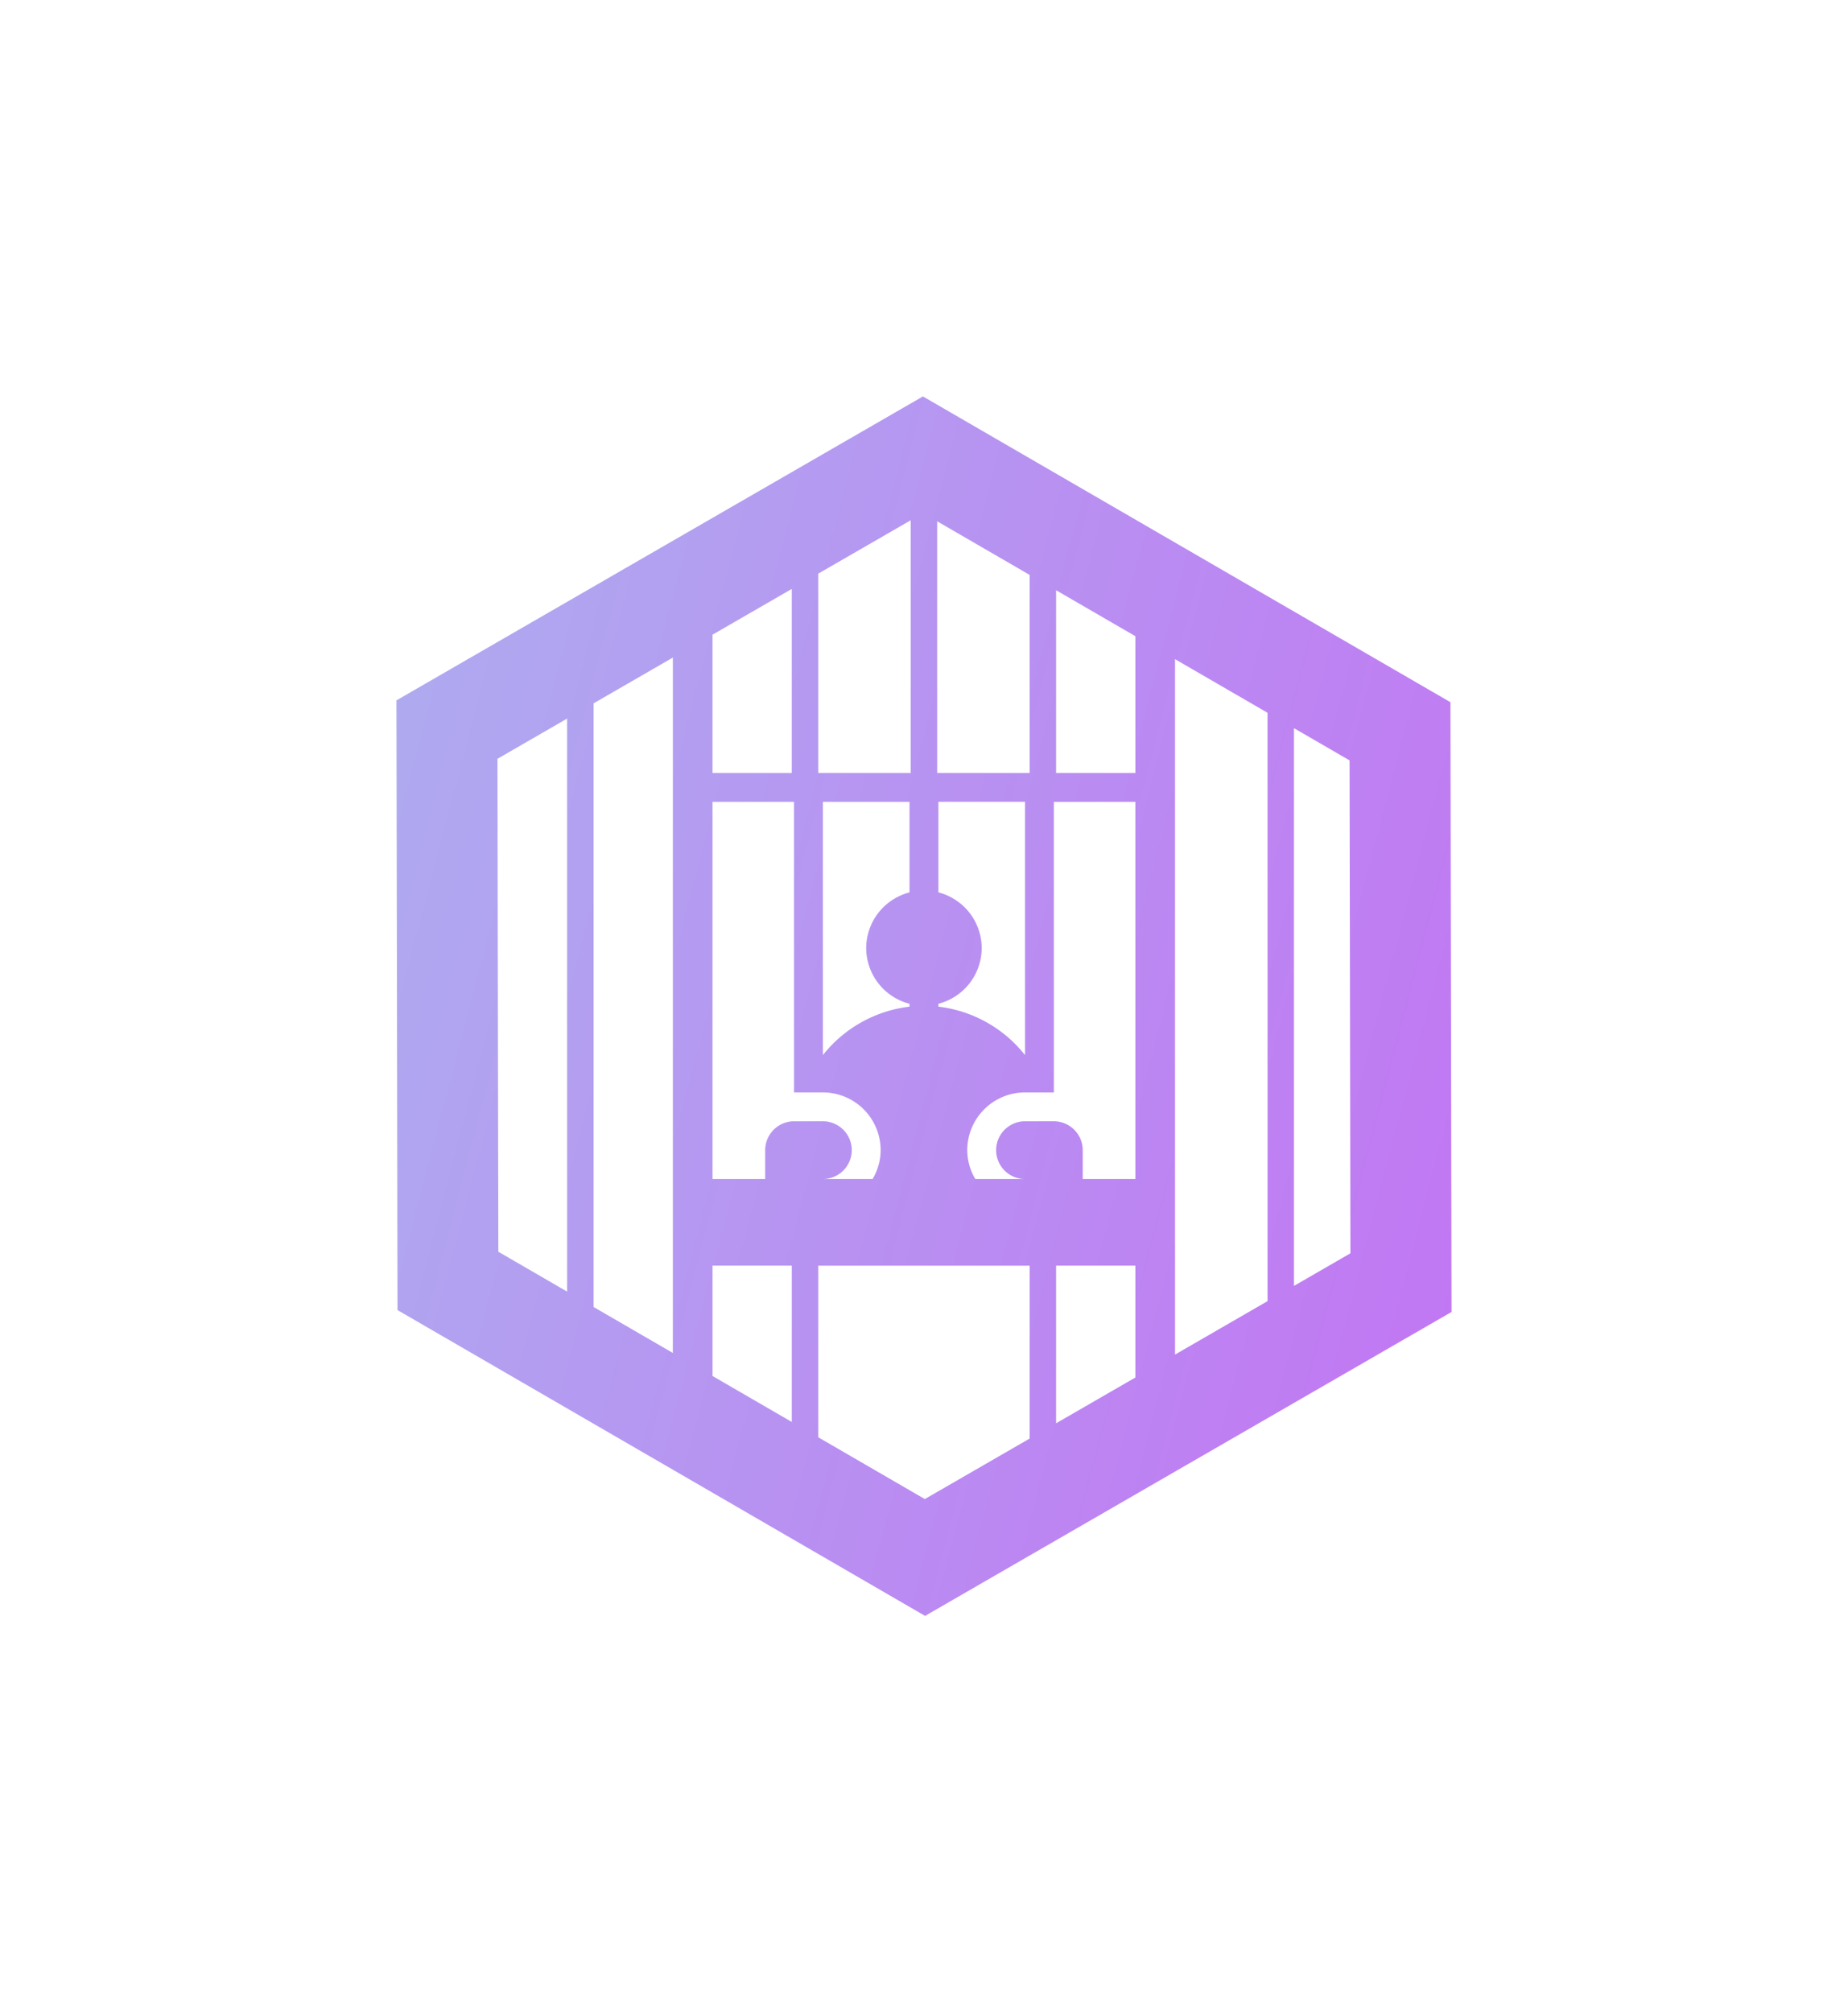 <svg xmlns="http://www.w3.org/2000/svg" xmlns:xlink="http://www.w3.org/1999/xlink" width="139.838" height="152.281" viewBox="0 0 139.838 152.281">
  <defs>
    <linearGradient id="linear-gradient" x1="0.938" y1="0.774" x2="0" y2="0.225" gradientUnits="objectBoundingBox">
      <stop offset="0" stop-color="#c373f3"/>
      <stop offset="1" stop-color="#aab6ef"/>
    </linearGradient>
    <filter id="prisonReady" x="0" y="0" width="139.838" height="152.281" filterUnits="userSpaceOnUse">
      <feOffset input="SourceAlpha"/>
      <feGaussianBlur stdDeviation="10" result="blur"/>
      <feFlood flood-color="#70f"/>
      <feComposite operator="in" in2="blur"/>
      <feComposite in="SourceGraphic"/>
    </filter>
  </defs>
  <g transform="matrix(1, 0, 0, 1, 0, 0)" filter="url(#prisonReady)">
    <path id="prisonReady-2" data-name="prisonReady" d="M-1139.919-3905.28l-.082-46.141,39.838-23,39.918,23.141.082,46.141-39.837,23Zm39.9,14.3,7.934-4.58v-13.082h-16v12.986Zm9.934-5.735,6-3.464v-8.463h-6Zm-20-.1v-11.827h-6v8.349Zm29-5.1,7-4.042v-44.523l-7-4.058Zm-38-.121v-52.623l-6,3.464v45.68Zm-13.273-44.96.066,37.3,5.207,3.018v-43.366Zm60.273,39.885,4.272-2.467-.066-37.3-4.206-2.438Zm-18.17-12.457a2.188,2.188,0,0,1,2.184,2.185v2.184h3.985v-28.544h-6.169v21.991h-2.184a4.373,4.373,0,0,0-4.369,4.369,4.321,4.321,0,0,0,.607,2.184h3.761a2.188,2.188,0,0,1-2.184-2.184,2.188,2.188,0,0,1,2.184-2.185Zm-17.476,0a2.187,2.187,0,0,1,2.184,2.185,2.187,2.187,0,0,1-2.184,2.184h3.761a4.312,4.312,0,0,0,.608-2.184,4.373,4.373,0,0,0-4.369-4.369h-2.184v-21.991h-6.17v28.544h3.986v-2.184a2.188,2.188,0,0,1,2.184-2.185Zm8.739-17.321a4.363,4.363,0,0,1,3.277,4.213,4.364,4.364,0,0,1-3.277,4.214v.219a9.822,9.822,0,0,1,6.553,3.664v-19.165h-6.553Zm-8.739,12.311a9.823,9.823,0,0,1,6.554-3.664v-.219a4.364,4.364,0,0,1-3.278-4.214,4.363,4.363,0,0,1,3.278-4.213v-6.854h-6.554Zm23.646-21.349v-10.349l-6-3.478v13.827Zm-8,0v-14.986l-7-4.058v19.044Zm-9,0v-19.123l-7,4.041v15.082Zm-9,0v-13.927l-6,3.464v10.463Z" transform="translate(1170 4004.42)" fill="url(#linear-gradient)"/>
  </g>
</svg>

